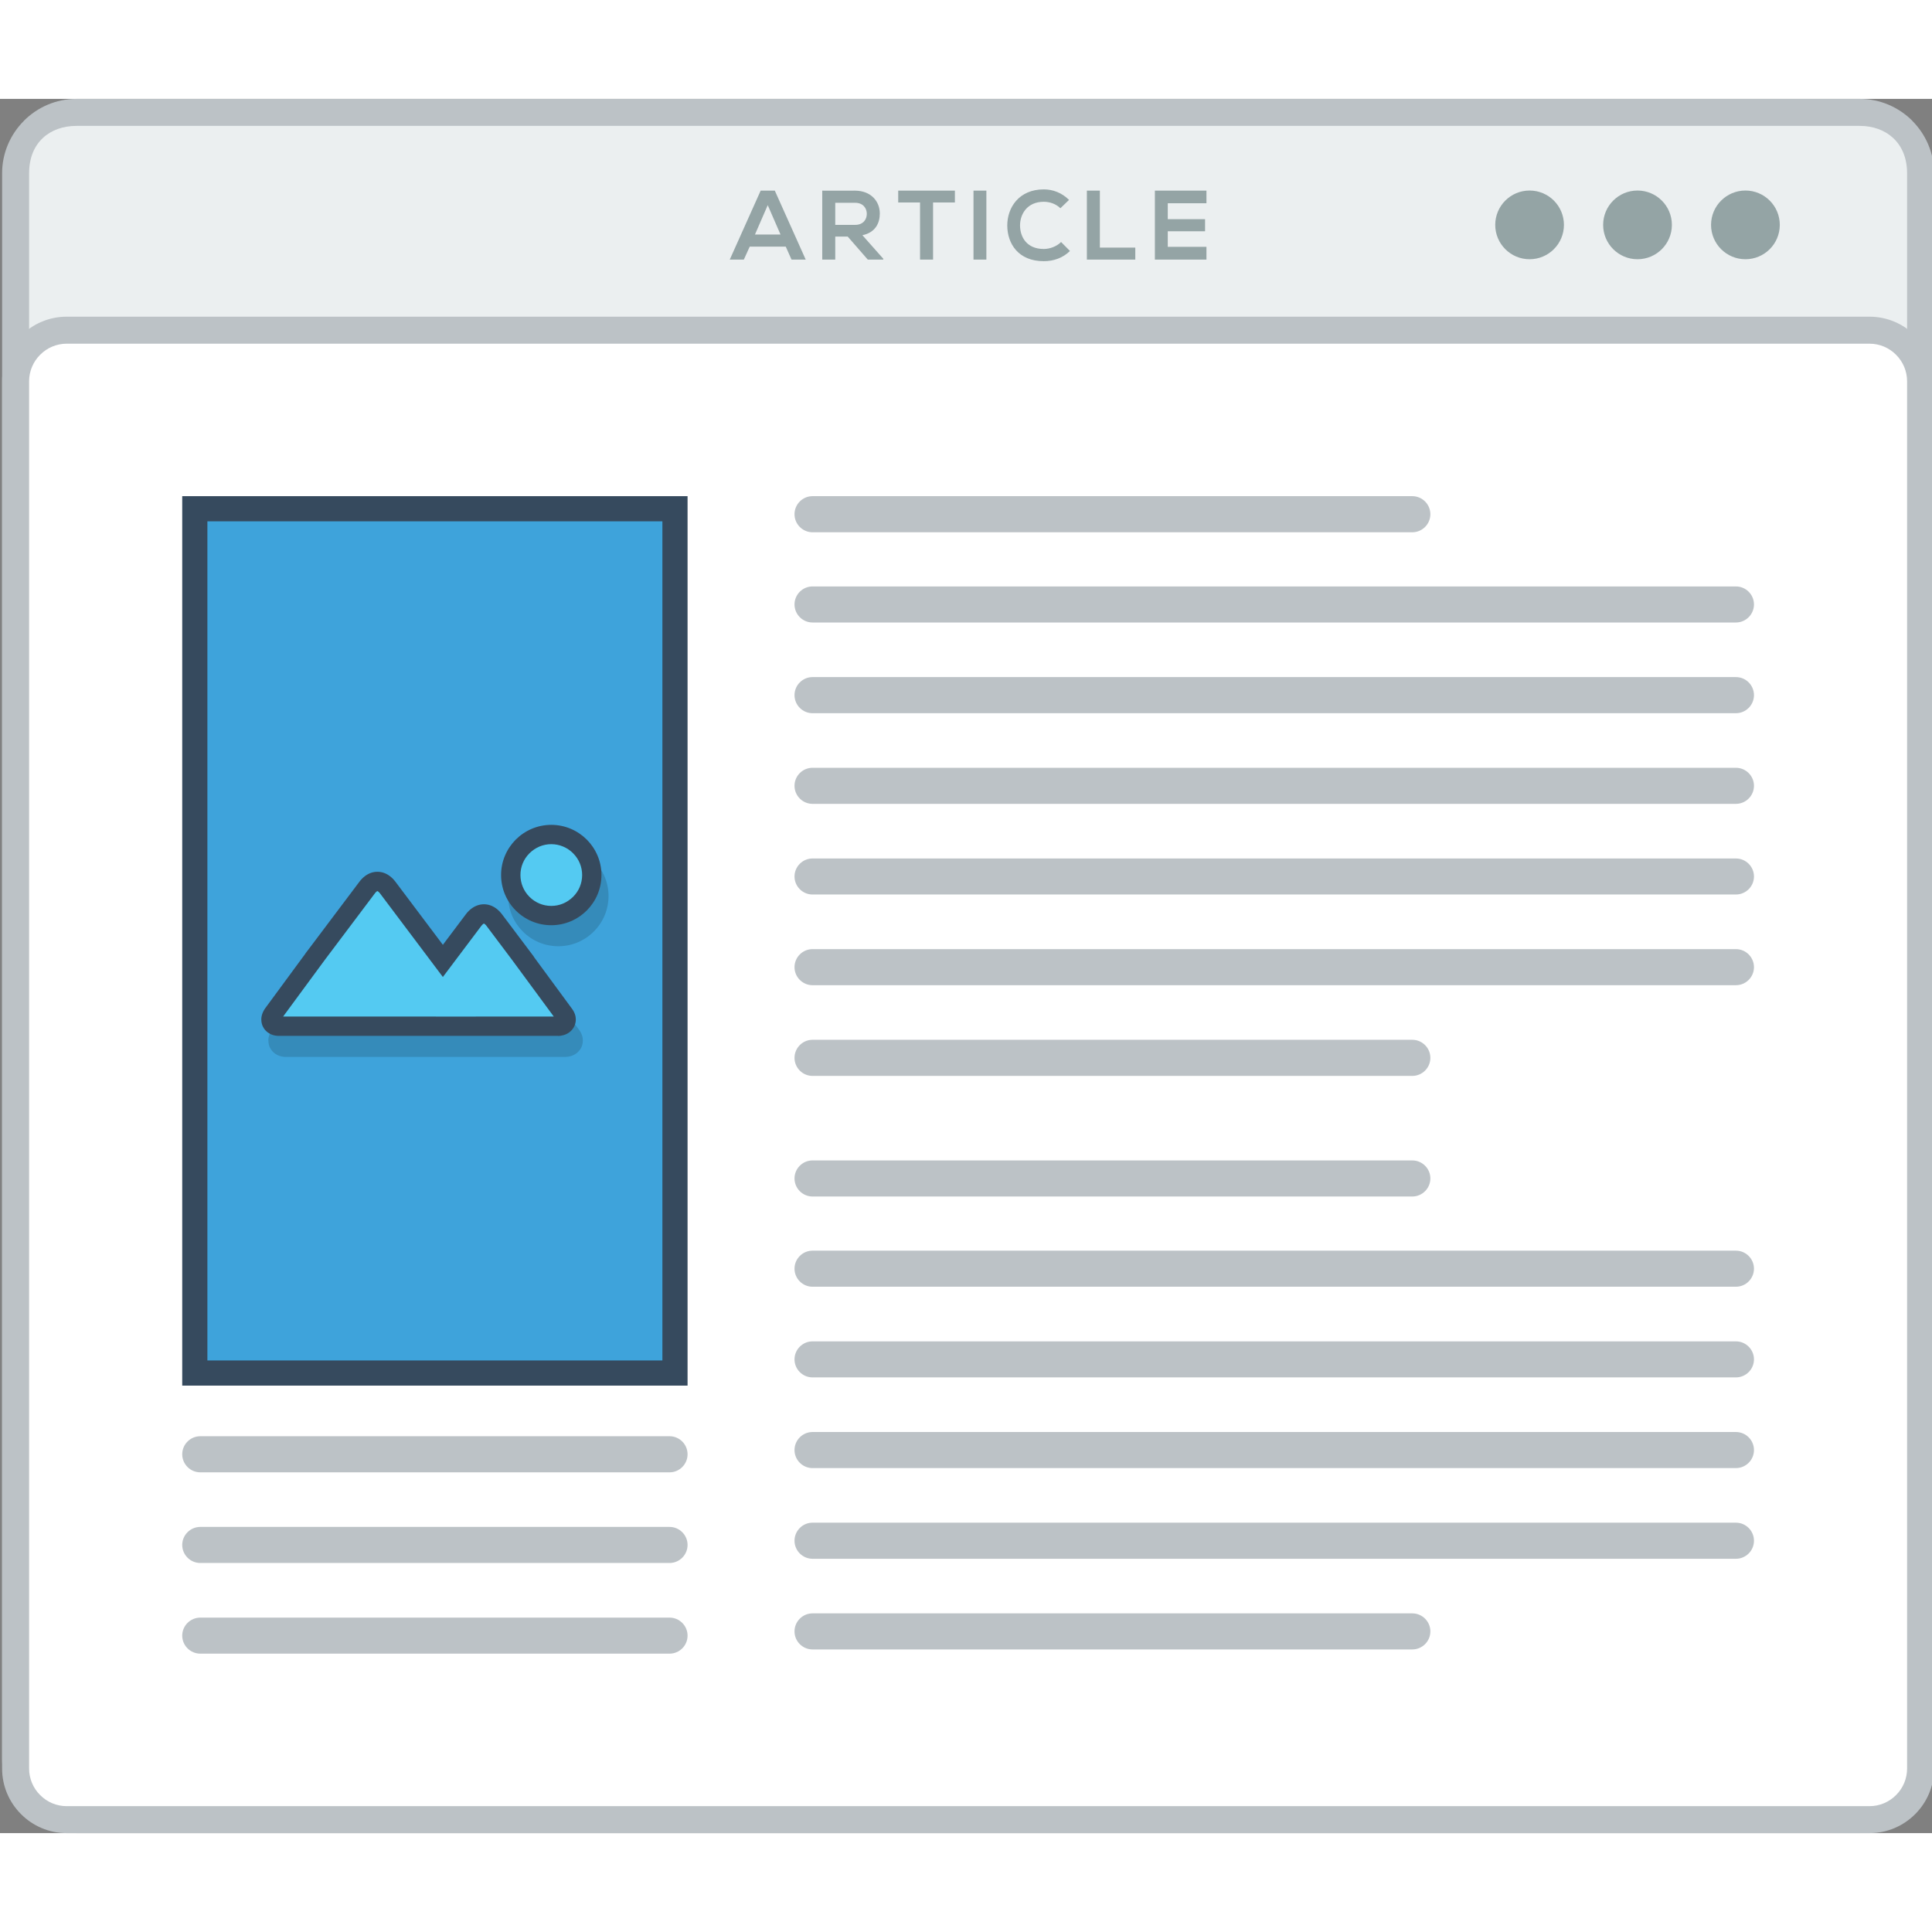 <?xml version="1.0" encoding="utf-8"?>
<!-- Generator: Adobe Illustrator 15.1.0, SVG Export Plug-In . SVG Version: 6.00 Build 0)  -->
<!DOCTYPE svg PUBLIC "-//W3C//DTD SVG 1.0//EN" "http://www.w3.org/TR/2001/REC-SVG-20010904/DTD/svg10.dtd">
<svg version="1.0" id="Layer_1" xmlns="http://www.w3.org/2000/svg" xmlns:xlink="http://www.w3.org/1999/xlink" x="0px" y="0px"
	 width="800px" height="800px" viewBox="193.087 221.071 422.278 379.053" enable-background="new 0 0 800 800" xml:space="preserve">
<rect x="193.087" y="221.071" width="422.278" height="379.053" fill="#808080" stroke="none"/>
<g>
	<path fill="#BCC2C6" d="M209.807,221.071h389.755c4.473,0,8.545,1.831,11.487,4.774v0.017c2.942,2.943,4.767,7.006,4.767,11.462
		v346.548c0,4.463-1.824,8.526-4.767,11.462v0.024c-2.942,2.942-7.015,4.766-11.487,4.766H209.807
		c-4.481,0-8.544-1.823-11.487-4.766v-0.024c-2.942-2.936-4.773-6.999-4.773-11.462V237.324c0-4.456,1.831-8.52,4.773-11.462v-0.017
		C201.263,222.902,205.325,221.071,209.807,221.071"/>
	<path fill="#EBEFF0" d="M609.921,237.324v346.548c0,6.521-4.549,10.358-10.359,10.358H209.807c-5.802,0-10.358-3.722-10.358-10.358
		V237.324c0-6.755,4.574-10.351,10.358-10.351h389.755C605.364,226.974,609.921,230.686,609.921,237.324"/>
	<path fill="#BCC2C6" d="M207.658,268.677h394.053c3.888,0,7.415,1.588,9.966,4.146c2.558,2.559,4.139,6.086,4.139,9.966v303.222
		c0,3.896-1.581,7.424-4.139,9.975c-2.551,2.558-6.078,4.138-9.966,4.138H207.658c-3.888,0-7.415-1.58-9.966-4.138
		c-2.559-2.551-4.146-6.078-4.146-9.975V282.79c0-3.88,1.588-7.408,4.146-9.966C200.243,270.265,203.771,268.677,207.658,268.677"/>
	<path fill-rule="evenodd" clip-rule="evenodd" fill="#FFFFFF" d="M207.658,274.579c-2.182,0-4.255,0.869-5.794,2.417
		c-1.547,1.546-2.416,3.62-2.416,5.794v303.222c0,2.19,0.869,4.264,2.416,5.802c1.539,1.548,3.612,2.417,5.794,2.417h394.053
		c2.182,0,4.255-0.869,5.793-2.417c1.548-1.538,2.417-3.611,2.417-5.802V282.79c0-2.182-0.869-4.248-2.417-5.794
		c-1.538-1.547-3.611-2.417-5.793-2.417H207.658z"/>
	<path fill-rule="evenodd" clip-rule="evenodd" fill="#94A4A5" d="M550.995,241.103c4.154,0,7.516,3.361,7.516,7.508
		c0,4.147-3.361,7.508-7.516,7.508c-4.146,0-7.508-3.361-7.508-7.508C543.487,244.464,546.849,241.103,550.995,241.103
		 M574.589,241.103c4.146,0,7.508,3.361,7.508,7.508c0,4.147-3.361,7.508-7.508,7.508c-4.156,0-7.516-3.361-7.516-7.508
		C567.073,244.464,570.442,241.103,574.589,241.103z M527.409,241.103c4.148,0,7.508,3.361,7.508,7.508
		c0,4.147-3.359,7.508-7.508,7.508c-4.146,0-7.508-3.361-7.508-7.508C519.901,244.464,523.263,241.103,527.409,241.103z"/>
	<path fill-rule="evenodd" clip-rule="evenodd" fill="#94A4A5" d="M456.779,253.41h-8.452v-3.403h8.151v-2.642h-8.151v-3.486h8.452
		v-2.75h-11.271c0,5.025,0,10.058,0,15.074h11.271V253.41z M430.645,241.128v15.074h10.583v-2.625h-7.741v-12.449H430.645z
		 M425.01,252.356c-0.987,0.987-2.476,1.521-3.788,1.521c-3.721,0-5.158-2.6-5.184-5.1c-0.017-2.508,1.555-5.217,5.184-5.217
		c1.313,0,2.65,0.452,3.637,1.413l1.89-1.822c-1.547-1.53-3.478-2.299-5.526-2.299c-5.435,0-7.993,3.996-7.977,7.926
		c0.025,3.913,2.392,7.767,7.977,7.767c2.174,0,4.172-0.71,5.727-2.231L425.01,252.356z M408.681,256.202v-15.074h-2.817v15.074
		H408.681z M394.184,256.202h2.843v-12.491h4.773v-2.583c-4.364,0-8.043,0-12.391,0v2.583h4.774V256.202z M379.971,243.779
		c1.78,0,2.574,1.204,2.574,2.416s-0.769,2.416-2.574,2.416h-4.322v-4.832H379.971z M386.14,256.002l-4.556-5.134
		c2.851-0.585,3.804-2.667,3.804-4.74c0-2.617-1.872-4.975-5.417-5c-2.392,0.025-4.774,0-7.165,0v15.074h2.843v-5.033h2.725
		l4.391,5.033h3.376V256.002z M363.684,250.718H358.1l2.792-6.421L363.684,250.718z M366.092,256.202h3.102l-6.755-15.074h-3.094
		l-6.756,15.074h3.077l1.287-2.842h7.876L366.092,256.202z"/>
	<polygon fill="#364A5E" points="237.414,307.905 338.878,307.905 343.368,307.905 343.368,312.403 343.368,497.823
		343.368,502.313 338.878,502.313 237.414,502.313 232.916,502.313 232.916,497.823 232.916,312.403 232.916,307.905 	"/>
	<rect x="238.417" y="313.406" fill="#3EA3DB" width="99.449" height="183.407"/>
	<path opacity="0.15" fill="#010101" d="M319.381,391.059c-1.087-1.087-2.6-1.764-4.255-1.764c-1.673,0-3.178,0.677-4.256,1.764
		c-1.087,1.087-1.765,2.592-1.765,4.247c0,1.664,0.678,3.169,1.765,4.256s2.592,1.764,4.256,1.764c1.655,0,3.168-0.669,4.255-1.756
		s1.756-2.591,1.756-4.264C321.137,393.651,320.468,392.146,319.381,391.059 M315.126,384.337c3.018,0,5.761,1.238,7.742,3.219
		l0.008,0.008c1.989,1.989,3.219,4.724,3.219,7.742c0,3.027-1.229,5.769-3.219,7.75l-0.008,0.009
		c-1.981,1.99-4.725,3.211-7.742,3.211c-3.035,0-5.777-1.221-7.76-3.211c-1.989-1.981-3.21-4.724-3.21-7.758
		c0-3.018,1.221-5.752,3.21-7.742l0.01-0.008C309.364,385.575,312.1,384.337,315.126,384.337z M309.866,411.226L309.866,411.226
		l0.076,0.108l1.396,1.848l-0.025,0.017l8.326,11.312c0.594,0.812,0.846,1.631,0.846,2.399h-0.009c0,0.603-0.143,1.154-0.41,1.639
		c-0.251,0.452-0.602,0.845-1.012,1.146c-0.686,0.51-1.571,0.778-2.458,0.778l0,0H295.67h-40.063c-0.97,0-1.806-0.284-2.449-0.754
		c-0.443-0.333-0.795-0.752-1.046-1.245h-0.009c-0.233-0.468-0.351-0.995-0.351-1.563h-0.017c0-0.819,0.292-1.705,0.911-2.542
		l8.762-11.922v-0.017l0.795-1.062l0.1-0.134l0,0l0.018-0.025l10.844-14.397c0.376-0.518,0.794-0.937,1.237-1.271
		c0.853-0.636,1.771-0.954,2.733-0.945c0.962,0.008,1.873,0.326,2.71,0.945c0.442,0.334,0.86,0.752,1.236,1.271l10.351,13.753
		l5.008-6.663c0.376-0.502,0.794-0.92,1.238-1.254c0.835-0.628,1.755-0.945,2.717-0.954c0.952,0,1.881,0.318,2.726,0.954
		c0.435,0.325,0.86,0.752,1.237,1.254l5.493,7.307L309.866,411.226z M314.256,425.53l-8.368-11.379l-0.36-0.477l-5.116-6.806
		l-0.009-0.017l-0.017,0.017l-5.785,7.684l-1.195,1.597l-1.974,2.625l-1.974-2.625l-1.195-1.597l-11.128-14.782l-0.008-0.016
		l-0.018,0.016l-10.509,13.962l-0.31,0.427l-8.36,11.371l37.739,0.008L314.256,425.53z"/>
	<path fill="#364A5E" d="M313.579,379.747c3.018,0,5.76,1.229,7.75,3.21l0.009,0.008c1.981,1.99,3.21,4.732,3.21,7.742
		c0,3.026-1.229,5.769-3.21,7.759h-0.009c-1.99,1.989-4.732,3.219-7.75,3.219c-3.027,0-5.77-1.229-7.759-3.219
		c-1.981-1.973-3.211-4.724-3.211-7.759c0-3.01,1.229-5.752,3.211-7.742l0.008-0.008
		C307.818,380.976,310.561,379.747,313.579,379.747 M308.328,406.635L308.328,406.635l0.075,0.101l1.389,1.847l-0.018,0.018
		l8.319,11.32c0.603,0.802,0.853,1.622,0.853,2.391h-0.008c0,0.603-0.151,1.163-0.418,1.64c-0.252,0.459-0.594,0.844-1.012,1.153
		c-0.686,0.502-1.563,0.777-2.45,0.777v-0.009h-20.926h-40.072c-0.962,0-1.798-0.275-2.442-0.752
		c-0.451-0.326-0.803-0.744-1.045-1.237h-0.008c-0.234-0.469-0.359-0.994-0.359-1.563h-0.009c0-0.827,0.284-1.705,0.903-2.55
		l8.77-11.922l-0.008-0.018l0.803-1.062l0.101-0.125l0.017-0.025l10.835-14.405c0.385-0.519,0.803-0.937,1.245-1.271
		c0.846-0.635,1.772-0.945,2.734-0.937c0.953,0,1.873,0.318,2.7,0.945c0.442,0.326,0.861,0.752,1.245,1.263l10.344,13.753
		l5.007-6.655c0.377-0.51,0.795-0.928,1.246-1.263c0.827-0.619,1.748-0.937,2.709-0.945c0.961,0,1.881,0.31,2.725,0.945
		c0.444,0.334,0.862,0.752,1.247,1.263l5.492,7.298L308.328,406.635z"/>
	<path fill-rule="evenodd" clip-rule="evenodd" fill="#54CAF2" d="M308.847,385.926l-0.042,0.042
		c-1.271,1.271-1.964,2.951-1.964,4.741c0,1.806,0.702,3.503,1.973,4.773c1.271,1.271,2.968,1.982,4.766,1.982
		c1.789,0,3.453-0.703,4.732-1.957l0.05-0.042c1.263-1.271,1.965-2.952,1.965-4.757c0-1.772-0.694-3.461-1.948-4.715l-0.041-0.05
		c-1.271-1.263-2.969-1.973-4.758-1.973S310.126,384.671,308.847,385.926 M254.972,421.642l39.161,0.009l19.989-0.009l-9.121-12.39
		l-5.56-7.399c-0.117-0.159-0.251-0.309-0.41-0.426c-0.025-0.018-0.126-0.101-0.167-0.101c-0.059,0-0.15,0.075-0.192,0.101
		c-0.15,0.117-0.284,0.275-0.401,0.426l-8.385,11.146l-13.72-18.244c-0.118-0.159-0.252-0.31-0.402-0.426
		c-0.042-0.025-0.142-0.1-0.191-0.1c-0.043,0-0.144,0.075-0.177,0.092c-0.15,0.117-0.284,0.276-0.4,0.435l-10.902,14.489
		L254.972,421.642z"/>
	<path fill-rule="evenodd" clip-rule="evenodd" fill="#BCC2C6" d="M370.682,327.636h201.825c2.174,0,3.946,1.772,3.946,3.938
		s-1.772,3.946-3.946,3.946H370.682c-2.165,0-3.938-1.781-3.938-3.946S368.517,327.636,370.682,327.636"/>
	<path fill-rule="evenodd" clip-rule="evenodd" fill="#BCC2C6" d="M370.682,347.45h201.825c2.174,0,3.946,1.773,3.946,3.947
		c0,2.173-1.772,3.946-3.946,3.946H370.682c-2.165,0-3.938-1.773-3.938-3.946C366.744,349.223,368.517,347.45,370.682,347.45"/>
	<path fill-rule="evenodd" clip-rule="evenodd" fill="#BCC2C6" d="M370.682,367.273h201.825c2.174,0,3.946,1.772,3.946,3.938
		c0,2.174-1.772,3.946-3.946,3.946H370.682c-2.165,0-3.938-1.772-3.938-3.946C366.744,369.045,368.517,367.273,370.682,367.273"/>
	<path fill-rule="evenodd" clip-rule="evenodd" fill="#BCC2C6" d="M370.682,387.096h201.825c2.174,0,3.946,1.772,3.946,3.938l0,0
		c0,2.166-1.772,3.938-3.946,3.938H370.682c-2.165,0-3.938-1.773-3.938-3.938l0,0C366.744,388.869,368.517,387.096,370.682,387.096"
		/>
	<path fill-rule="evenodd" clip-rule="evenodd" fill="#BCC2C6" d="M370.682,406.91h201.825c2.174,0,3.946,1.772,3.946,3.946l0,0
		c0,2.165-1.772,3.938-3.946,3.938H370.682c-2.165,0-3.938-1.773-3.938-3.938l0,0C366.744,408.683,368.517,406.91,370.682,406.91"/>
	<path fill-rule="evenodd" clip-rule="evenodd" fill="#BCC2C6" d="M370.682,426.726h131.094c2.166,0,3.947,1.772,3.947,3.946l0,0
		c0,2.174-1.781,3.946-3.947,3.946H370.682c-2.165,0-3.938-1.772-3.938-3.946l0,0C366.744,428.498,368.517,426.726,370.682,426.726"
		/>
	<path fill-rule="evenodd" clip-rule="evenodd" fill="#BCC2C6" d="M370.682,307.905h131.094c2.166,0,3.947,1.772,3.947,3.946l0,0
		c0,2.174-1.781,3.946-3.947,3.946H370.682c-2.165,0-3.938-1.772-3.938-3.946l0,0C366.744,309.677,368.517,307.905,370.682,307.905"
		/>
	<path fill-rule="evenodd" clip-rule="evenodd" fill="#BCC2C6" d="M370.682,472.817h201.825c2.174,0,3.946,1.772,3.946,3.938
		c0,2.174-1.772,3.945-3.946,3.945H370.682c-2.165,0-3.938-1.771-3.938-3.945C366.744,474.59,368.517,472.817,370.682,472.817"/>
	<path fill-rule="evenodd" clip-rule="evenodd" fill="#BCC2C6" d="M370.682,492.641h201.825c2.174,0,3.946,1.772,3.946,3.938l0,0
		c0,2.165-1.772,3.938-3.946,3.938H370.682c-2.165,0-3.938-1.772-3.938-3.938l0,0C366.744,494.413,368.517,492.641,370.682,492.641"
		/>
	<path fill-rule="evenodd" clip-rule="evenodd" fill="#BCC2C6" d="M370.682,512.455h201.825c2.174,0,3.946,1.772,3.946,3.946l0,0
		c0,2.165-1.772,3.938-3.946,3.938H370.682c-2.165,0-3.938-1.772-3.938-3.938l0,0C366.744,514.228,368.517,512.455,370.682,512.455"
		/>
	<path fill-rule="evenodd" clip-rule="evenodd" fill="#BCC2C6" d="M370.682,532.27h201.825c2.174,0,3.946,1.772,3.946,3.946l0,0
		c0,2.174-1.772,3.945-3.946,3.945H370.682c-2.165,0-3.938-1.771-3.938-3.945l0,0C366.744,534.042,368.517,532.27,370.682,532.27"/>
	<path fill-rule="evenodd" clip-rule="evenodd" fill="#BCC2C6" d="M370.682,552.093h131.094c2.166,0,3.947,1.772,3.947,3.938v0.009
		c0,2.165-1.781,3.938-3.947,3.938H370.682c-2.165,0-3.938-1.772-3.938-3.938v-0.009
		C366.744,553.865,368.517,552.093,370.682,552.093"/>
	<path fill-rule="evenodd" clip-rule="evenodd" fill="#BCC2C6" d="M370.682,453.095h131.094c2.166,0,3.947,1.772,3.947,3.938
		c0,2.165-1.781,3.946-3.947,3.946H370.682c-2.165,0-3.938-1.781-3.938-3.946C366.744,454.867,368.517,453.095,370.682,453.095"/>
	<path fill-rule="evenodd" clip-rule="evenodd" fill="#BCC2C6" d="M236.862,513.375h102.568c2.165,0,3.938,1.772,3.938,3.946l0,0
		c0,2.174-1.772,3.946-3.938,3.946H236.862c-2.165,0-3.946-1.772-3.946-3.946l0,0C232.916,515.147,234.697,513.375,236.862,513.375"
		/>
	<path fill-rule="evenodd" clip-rule="evenodd" fill="#BCC2C6" d="M236.862,533.197h102.568c2.165,0,3.938,1.772,3.938,3.938l0,0
		c0,2.174-1.772,3.946-3.938,3.946H236.862c-2.165,0-3.946-1.772-3.946-3.946l0,0C232.916,534.97,234.697,533.197,236.862,533.197"
		/>
	<path fill-rule="evenodd" clip-rule="evenodd" fill="#BCC2C6" d="M236.862,553.021h102.568c2.165,0,3.938,1.772,3.938,3.938l0,0
		c0,2.174-1.772,3.938-3.938,3.938H236.862c-2.165,0-3.946-1.764-3.946-3.938l0,0C232.916,554.793,234.697,553.021,236.862,553.021"
		/>
</g>
</svg>
